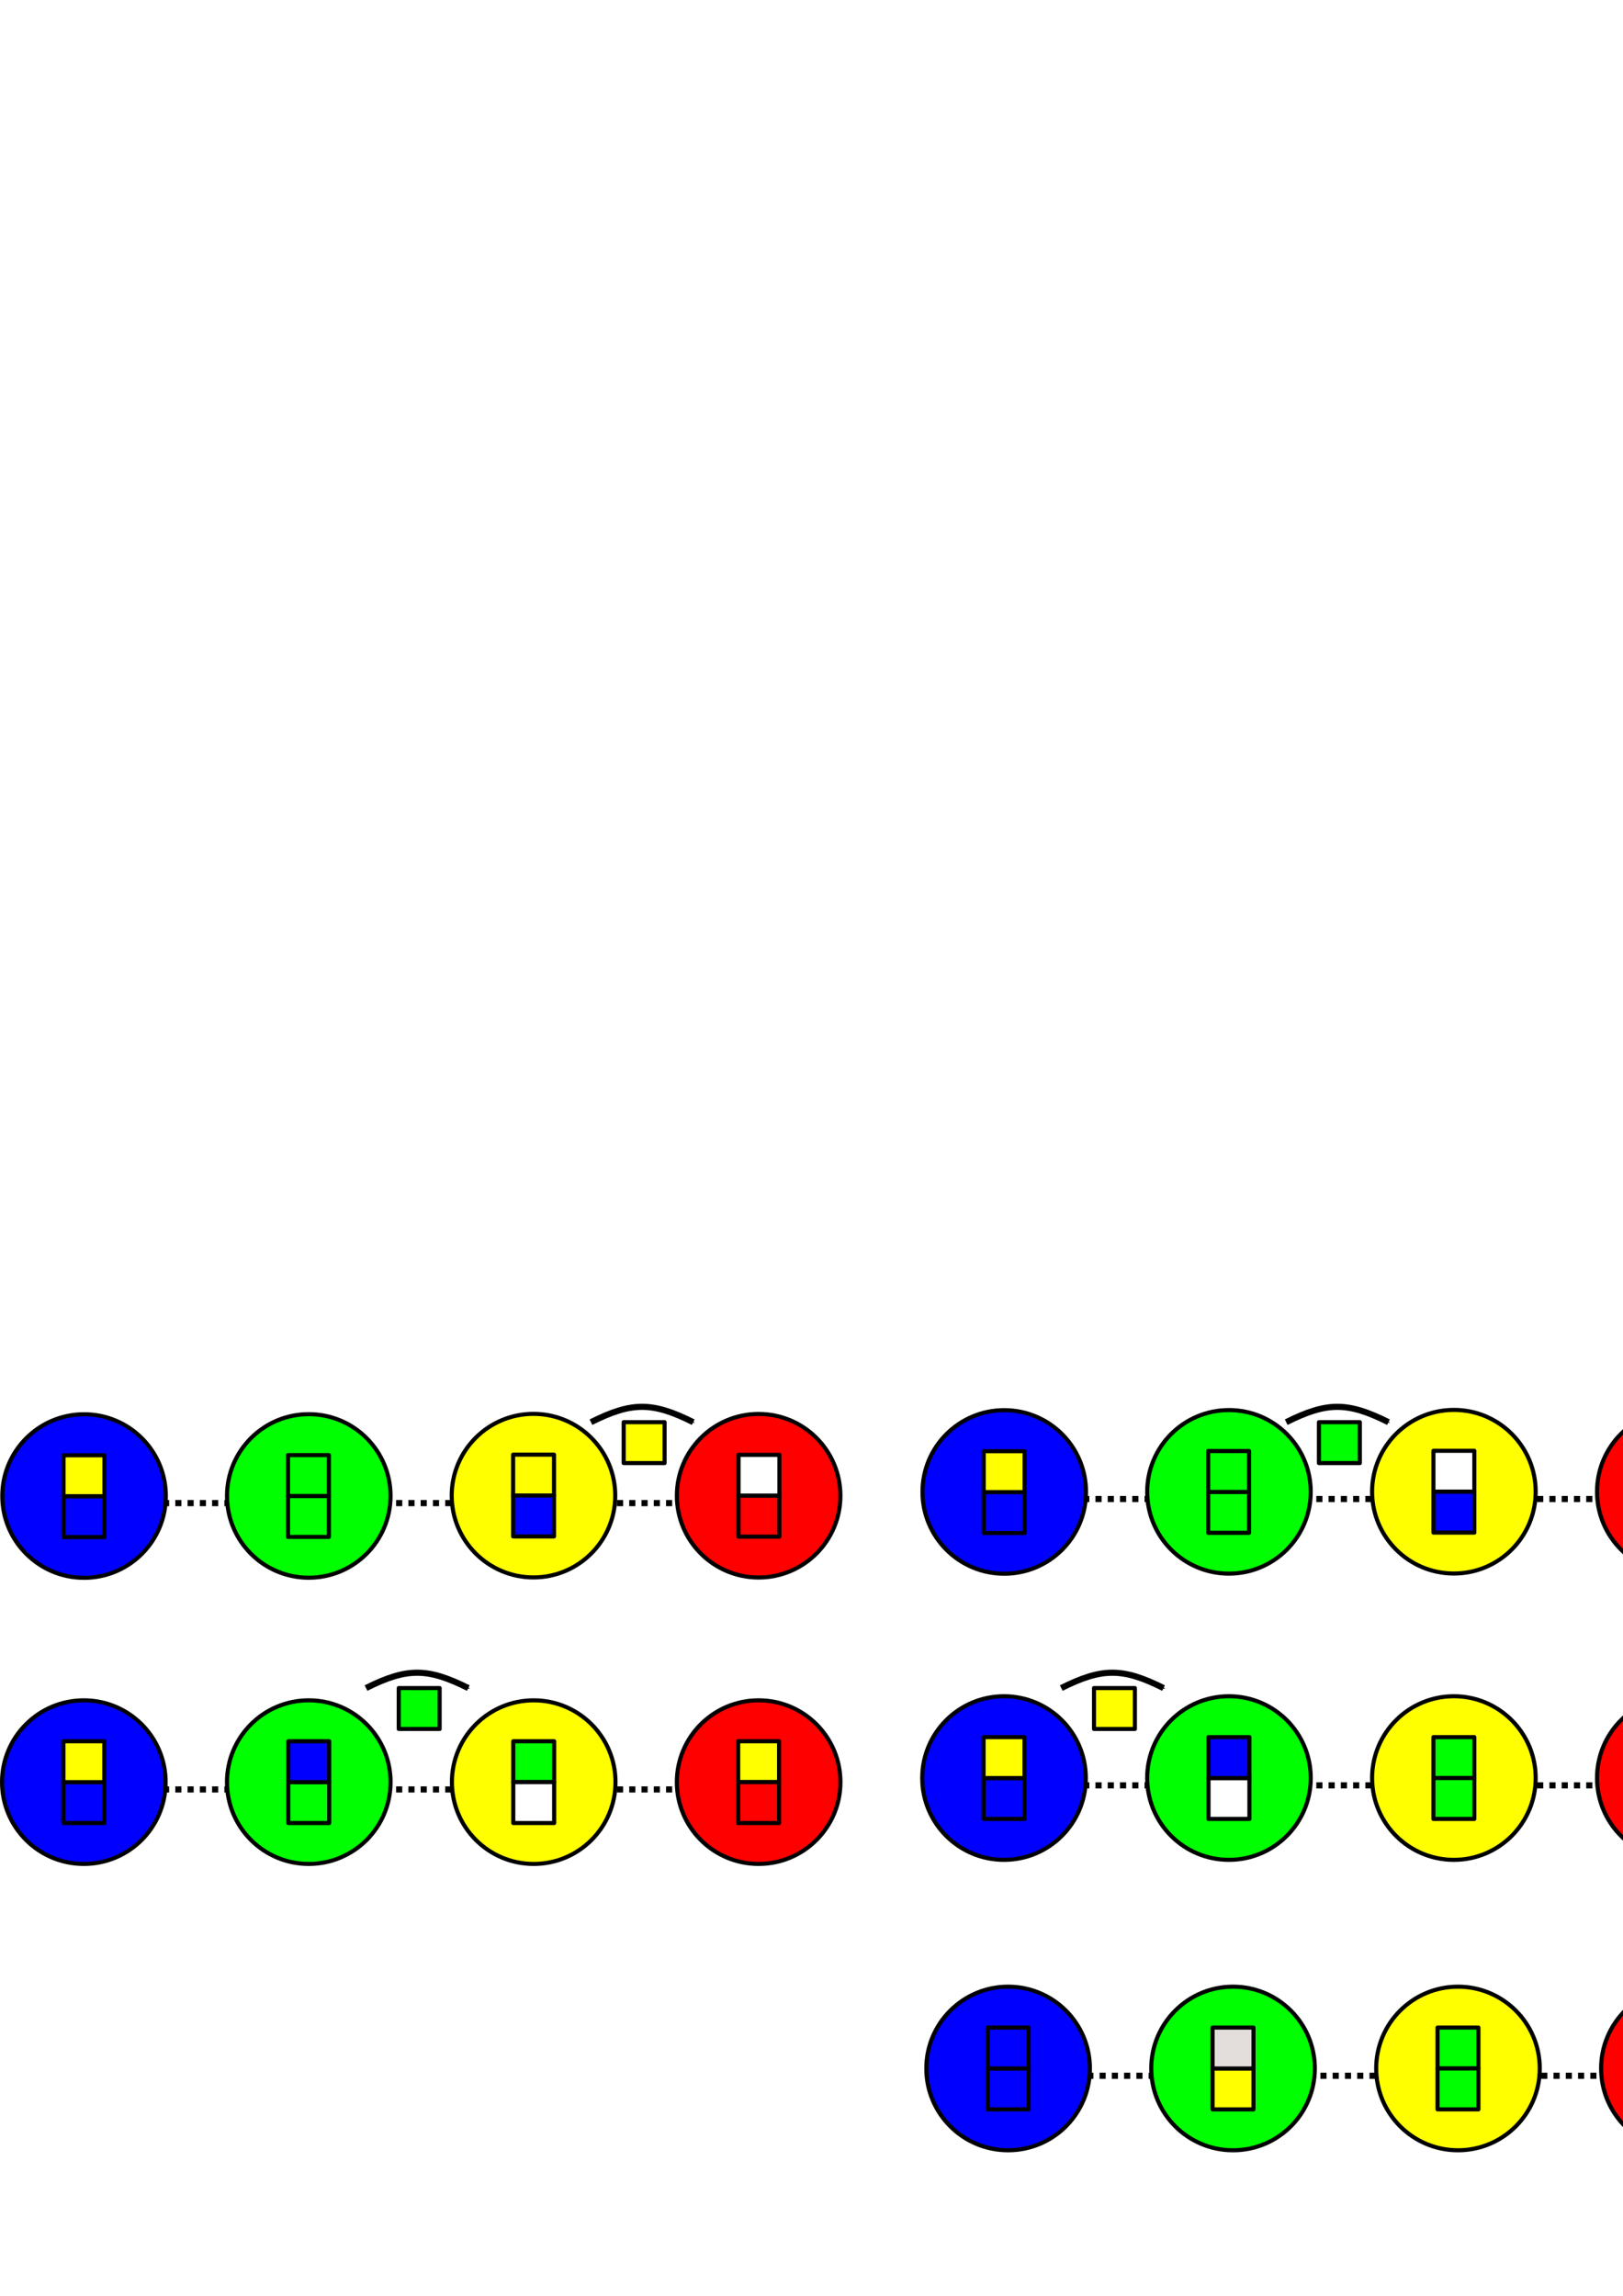 <?xml version="1.0" encoding="UTF-8" standalone="no"?>
<!-- Created with Inkscape (http://www.inkscape.org/) -->

<svg
   xmlns:dc="http://purl.org/dc/elements/1.1/"
   xmlns:cc="http://creativecommons.org/ns#"
   xmlns:rdf="http://www.w3.org/1999/02/22-rdf-syntax-ns#"
   xmlns:svg="http://www.w3.org/2000/svg"
   xmlns="http://www.w3.org/2000/svg"
   xmlns:sodipodi="http://sodipodi.sourceforge.net/DTD/sodipodi-0.dtd"
   xmlns:inkscape="http://www.inkscape.org/namespaces/inkscape"
   width="210mm"
   height="297mm"
   id="svg3297"
   version="1.1"
   inkscape:version="0.48.3.1 r9886"
   sodipodi:docname="baseball_ex3.svg">
  <defs
     id="defs3299">
    <marker
       inkscape:stockid="Arrow1Send"
       orient="auto"
       refY="0.0"
       refX="0.0"
       id="Arrow1Send"
       style="overflow:visible;">
      <path
         id="path4189"
         d="M 0.0,0.0 L 5.0,-5.0 L -12.5,0.0 L 5.0,5.0 L 0.0,0.0 z "
         style="fill-rule:evenodd;stroke:#000000;stroke-width:1.0pt;"
         transform="scale(0.2) rotate(180) translate(6,0)" />
    </marker>
    <marker
       inkscape:stockid="Arrow1Mstart"
       orient="auto"
       refY="0.0"
       refX="0.0"
       id="Arrow1Mstart"
       style="overflow:visible">
      <path
         id="path4180"
         d="M 0.0,0.0 L 5.0,-5.0 L -12.5,0.0 L 5.0,5.0 L 0.0,0.0 z "
         style="fill-rule:evenodd;stroke:#000000;stroke-width:1.0pt"
         transform="scale(0.4) translate(10,0)" />
    </marker>
    <marker
       inkscape:stockid="Scissors"
       orient="auto"
       refY="0.0"
       refX="0.0"
       id="Scissors"
       style="overflow:visible">
      <path
         id="schere"
         d="M 9.09,-3.606 C 8.12,-4.777 6.37,-4.736 5.062,-4.233 L -3.15,-1.155 C -5.538,-2.462 -7.898,-2.087 -7.898,-2.724 C -7.898,-3.221 -7.442,-3.112 -7.51,-4.407 C -7.576,-5.65 -8.874,-6.57 -10.1,-6.488 C -11.328,-6.496 -12.6,-5.555 -12.611,-4.258 C -12.702,-2.952 -11.604,-1.739 -10.304,-1.653 C -8.782,-1.427 -6.086,-2.349 -4.821,-0.082 C -5.763,1.656 -7.435,1.661 -8.947,1.574 C -10.201,1.501 -11.709,1.861 -12.307,3.095 C -12.886,4.277 -12.318,5.959 -10.99,6.321 C -9.65,6.813 -7.81,6.191 -7.491,4.65 C -7.245,3.462 -8.086,2.904 -7.764,2.473 C -7.52,2.148 -5.973,2.336 -3.216,1.098 L 5.676,4.233 C 6.8,4.547 8.173,4.536 9.168,3.431 L -0.052,-0.054 L 9.09,-3.606 z M -9.218,-5.507 C -7.923,-4.784 -8.029,-2.823 -9.374,-2.443 C -10.591,-2.02 -12.145,-3.202 -11.758,-4.521 C -11.53,-5.603 -10.104,-6.001 -9.218,-5.507 z M -9.162,2.511 C -7.811,3.01 -8.04,5.295 -9.414,5.602 C -10.325,5.919 -11.627,5.464 -11.72,4.39 C -11.897,3.085 -10.363,1.906 -9.162,2.511 z "
         style="fill:#000000;" />
    </marker>
    <marker
       style="overflow:visible"
       id="marker4630"
       refX="0"
       refY="0"
       orient="auto"
       inkscape:stockid="Arrow1Mend">
      <path
         transform="matrix(-0.4,0,0,-0.4,-4,0)"
         style="fill-rule:evenodd;stroke:#000000;stroke-width:1pt"
         d="M 0,0 5,-5 -12.5,0 5,5 0,0 z"
         id="path4632"
         inkscape:connector-curvature="0" />
    </marker>
    <marker
       style="overflow:visible"
       id="marker3275"
       refX="0"
       refY="0"
       orient="auto"
       inkscape:stockid="Arrow1Mend">
      <path
         transform="matrix(-0.4,0,0,-0.4,-4,0)"
         style="fill-rule:evenodd;stroke:#000000;stroke-width:1pt"
         d="M 0,0 5,-5 -12.5,0 5,5 0,0 z"
         id="path3277"
         inkscape:connector-curvature="0" />
    </marker>
    <marker
       inkscape:stockid="Scissors"
       orient="auto"
       refY="0"
       refX="0"
       id="Scissors-8"
       style="overflow:visible">
      <path
         inkscape:connector-curvature="0"
         id="schere-4"
         d="M 9.09,-3.606 C 8.12,-4.777 6.37,-4.736 5.062,-4.233 l -8.212,3.078 c -2.388,-1.307 -4.748,-0.933 -4.748,-1.569 0,-0.497 0.457,-0.388 0.388,-1.683 -0.066,-1.243 -1.364,-2.163 -2.59,-2.082 -1.227,-0.007 -2.499,0.933 -2.51,2.23 -0.091,1.306 1.007,2.52 2.307,2.605 1.522,0.227 4.218,-0.696 5.483,1.571 -0.942,1.738 -2.614,1.743 -4.126,1.656 -1.255,-0.072 -2.762,0.287 -3.361,1.521 -0.578,1.182 -0.011,2.865 1.317,3.226 1.34,0.492 3.181,-0.13 3.499,-1.671 0.246,-1.188 -0.595,-1.746 -0.273,-2.177 0.244,-0.325 1.791,-0.137 4.547,-1.375 L 5.676,4.233 C 6.8,4.547 8.173,4.536 9.168,3.431 L -0.052,-0.054 9.09,-3.606 z m -18.308,-1.901 c 1.295,0.723 1.189,2.684 -0.156,3.063 -1.217,0.424 -2.771,-0.759 -2.383,-2.077 0.227,-1.082 1.653,-1.481 2.54,-0.986 z m 0.056,8.017 c 1.351,0.499 1.121,2.784 -0.252,3.092 -0.911,0.316 -2.214,-0.139 -2.306,-1.212 -0.178,-1.305 1.356,-2.484 2.558,-1.879 z"
         style="fill:#000000" />
    </marker>
    <marker
       inkscape:stockid="Arrow1Send"
       orient="auto"
       refY="0"
       refX="0"
       id="Arrow1Send-5"
       style="overflow:visible">
      <path
         inkscape:connector-curvature="0"
         id="path4189-9"
         d="M 0,0 5,-5 -12.5,0 5,5 0,0 z"
         style="fill-rule:evenodd;stroke:#000000;stroke-width:1pt"
         transform="matrix(-0.2,0,0,-0.2,-1.2,0)" />
    </marker>
    <marker
       inkscape:stockid="Arrow1Send"
       orient="auto"
       refY="0"
       refX="0"
       id="Arrow1Send-8"
       style="overflow:visible">
      <path
         inkscape:connector-curvature="0"
         id="path4189-1"
         d="M 0,0 5,-5 -12.5,0 5,5 0,0 z"
         style="fill-rule:evenodd;stroke:#000000;stroke-width:1pt"
         transform="matrix(-0.2,0,0,-0.2,-1.2,0)" />
    </marker>
    <marker
       inkscape:stockid="Arrow1Send"
       orient="auto"
       refY="0"
       refX="0"
       id="Arrow1Send-2"
       style="overflow:visible">
      <path
         inkscape:connector-curvature="0"
         id="path4189-6"
         d="M 0,0 5,-5 -12.5,0 5,5 0,0 z"
         style="fill-rule:evenodd;stroke:#000000;stroke-width:1pt"
         transform="matrix(-0.2,0,0,-0.2,-1.2,0)" />
    </marker>
    <marker
       inkscape:stockid="Arrow1Send"
       orient="auto"
       refY="0"
       refX="0"
       id="Arrow1Send-84"
       style="overflow:visible">
      <path
         inkscape:connector-curvature="0"
         id="path4189-3"
         d="M 0,0 5,-5 -12.5,0 5,5 0,0 z"
         style="fill-rule:evenodd;stroke:#000000;stroke-width:1pt"
         transform="matrix(-0.2,0,0,-0.2,-1.2,0)" />
    </marker>
    <marker
       inkscape:stockid="Arrow1Send"
       orient="auto"
       refY="0"
       refX="0"
       id="Arrow1Send-6"
       style="overflow:visible">
      <path
         inkscape:connector-curvature="0"
         id="path4189-4"
         d="M 0,0 5,-5 -12.5,0 5,5 0,0 z"
         style="fill-rule:evenodd;stroke:#000000;stroke-width:1pt"
         transform="matrix(-0.2,0,0,-0.2,-1.2,0)" />
    </marker>
    <marker
       inkscape:stockid="Arrow1Send"
       orient="auto"
       refY="0"
       refX="0"
       id="Arrow1Send-7"
       style="overflow:visible">
      <path
         inkscape:connector-curvature="0"
         id="path4189-0"
         d="M 0,0 5,-5 -12.5,0 5,5 0,0 z"
         style="fill-rule:evenodd;stroke:#000000;stroke-width:1pt"
         transform="matrix(-0.2,0,0,-0.2,-1.2,0)" />
    </marker>
    <marker
       inkscape:stockid="Arrow1Send"
       orient="auto"
       refY="0"
       refX="0"
       id="Arrow1Send-74"
       style="overflow:visible">
      <path
         inkscape:connector-curvature="0"
         id="path4189-7"
         d="M 0,0 5,-5 -12.5,0 5,5 0,0 z"
         style="fill-rule:evenodd;stroke:#000000;stroke-width:1pt"
         transform="matrix(-0.2,0,0,-0.2,-1.2,0)" />
    </marker>
    <marker
       inkscape:stockid="Arrow1Send"
       orient="auto"
       refY="0"
       refX="0"
       id="Arrow1Send-4"
       style="overflow:visible">
      <path
         inkscape:connector-curvature="0"
         id="path4189-15"
         d="M 0,0 5,-5 -12.5,0 5,5 0,0 z"
         style="fill-rule:evenodd;stroke:#000000;stroke-width:1pt"
         transform="matrix(-0.2,0,0,-0.2,-1.2,0)" />
    </marker>
    <marker
       inkscape:stockid="Arrow1Send"
       orient="auto"
       refY="0"
       refX="0"
       id="Arrow1Send-56"
       style="overflow:visible">
      <path
         inkscape:connector-curvature="0"
         id="path4189-94"
         d="M 0,0 5,-5 -12.5,0 5,5 0,0 z"
         style="fill-rule:evenodd;stroke:#000000;stroke-width:1pt"
         transform="matrix(-0.2,0,0,-0.2,-1.2,0)" />
    </marker>
    <marker
       inkscape:stockid="Arrow1Send"
       orient="auto"
       refY="0"
       refX="0"
       id="Arrow1Send-42"
       style="overflow:visible">
      <path
         inkscape:connector-curvature="0"
         id="path4189-00"
         d="M 0,0 5,-5 -12.5,0 5,5 0,0 z"
         style="fill-rule:evenodd;stroke:#000000;stroke-width:1pt"
         transform="matrix(-0.2,0,0,-0.2,-1.2,0)" />
    </marker>
  </defs>
  <sodipodi:namedview
     id="base"
     pagecolor="#ffffff"
     bordercolor="#666666"
     borderopacity="1.0"
     inkscape:pageopacity="0.0"
     inkscape:pageshadow="2"
     inkscape:zoom="0.49497475"
     inkscape:cx="661.83044"
     inkscape:cy="1.197484"
     inkscape:document-units="px"
     inkscape:current-layer="layer1"
     showgrid="true"
     inkscape:window-width="1280"
     inkscape:window-height="785"
     inkscape:window-x="0"
     inkscape:window-y="15"
     inkscape:window-maximized="0"
     inkscape:snap-center="true">
    <inkscape:grid
       type="xygrid"
       id="grid3371" />
  </sodipodi:namedview>
  <g
     inkscape:label="Calque 1"
     inkscape:groupmode="layer"
     id="layer1">
    <g
       id="g5504"
       transform="translate(1,-563)">
      <g
         id="g4573"
         transform="matrix(-1,0,0,-1,730,1426.724)">
        <path
           style="fill:none;stroke:#000000;stroke-width:3;stroke-linecap:butt;stroke-linejoin:miter;stroke-miterlimit:4;stroke-opacity:1;stroke-dasharray:3, 3;stroke-dashoffset:0"
           d="m 360.284,128.789 330,0"
           id="path5102-4"
           inkscape:connector-curvature="0" />
        <g
           id="g5087"
           transform="matrix(-0.707,-0.707,0.707,-0.707,694.604,543.752)">
          <path
             sodipodi:type="arc"
             style="fill:#ffff00;fill-opacity:1;stroke:#000000;stroke-width:2;stroke-linecap:round;stroke-linejoin:round;stroke-miterlimit:4;stroke-opacity:1;stroke-dasharray:none;stroke-dashoffset:0"
             id="path5747-5-8"
             sodipodi:cx="530"
             sodipodi:cy="112.36218"
             sodipodi:rx="40"
             sodipodi:ry="40"
             d="m 570,112.362 c 0,22.091 -17.909,40 -40,40 -22.091,0 -40,-17.909 -40,-40 0,-22.091 17.909,-40 40,-40 22.091,0 40,17.909 40,40 z"
             transform="matrix(0.707,-0.707,0.707,0.707,-4.503,427.392)" />
          <rect
             style="fill:#ffff00;fill-opacity:1;stroke:#000000;stroke-width:2;stroke-linecap:round;stroke-linejoin:round;stroke-miterlimit:4;stroke-opacity:1;stroke-dasharray:none;stroke-dashoffset:0"
             id="rect3953-3-3-1-3"
             width="20"
             height="20"
             x="391.39"
             y="-234.604"
             transform="matrix(0.707,0.707,-0.707,0.707,0,0)" />
          <rect
             style="fill:#0000ff;fill-opacity:1;stroke:#000000;stroke-width:2;stroke-linecap:round;stroke-linejoin:round;stroke-miterlimit:4;stroke-opacity:1;stroke-dasharray:none;stroke-dashoffset:0"
             id="rect3955-1-5-03-3"
             width="20"
             height="20"
             x="411.39"
             y="-234.604"
             transform="matrix(0.707,0.707,-0.707,0.707,0,0)" />
        </g>
        <g
           id="g5082"
           transform="matrix(-0.707,0.707,-0.707,-0.707,1104.527,-205.379)">
          <path
             transform="matrix(-0.707,-0.707,0.707,-0.707,905.03,586.297)"
             sodipodi:type="arc"
             style="fill:#00ff00;fill-opacity:1;stroke:#000000;stroke-width:2;stroke-linecap:round;stroke-linejoin:round;stroke-miterlimit:4;stroke-opacity:1;stroke-dasharray:none;stroke-dashoffset:0"
             id="path5747-1-7-1"
             sodipodi:cx="530"
             sodipodi:cy="112.36218"
             sodipodi:rx="40"
             sodipodi:ry="40"
             d="m 570,112.362 c 0,22.091 -17.909,40 -40,40 -22.091,0 -40,-17.909 -40,-40 0,-22.091 17.909,-40 40,-40 22.091,0 40,17.909 40,40 z" />
          <rect
             style="fill:#00ff00;fill-opacity:1;stroke:#000000;stroke-width:2;stroke-linecap:round;stroke-linejoin:round;stroke-miterlimit:4;stroke-opacity:1;stroke-dasharray:none;stroke-dashoffset:0"
             id="rect3953-3-3-2-7-0"
             width="20"
             height="20"
             x="317.741"
             y="514.527"
             transform="matrix(0.707,-0.707,0.707,0.707,0,0)" />
          <rect
             style="fill:#00ff00;fill-opacity:1;stroke:#000000;stroke-width:2;stroke-linecap:round;stroke-linejoin:round;stroke-miterlimit:4;stroke-opacity:1;stroke-dasharray:none;stroke-dashoffset:0"
             id="rect3955-1-5-8-7-3"
             width="20"
             height="20"
             x="337.741"
             y="514.527"
             transform="matrix(0.707,-0.707,0.707,0.707,0,0)" />
        </g>
        <g
           id="g5092"
           transform="matrix(0.707,-0.707,0.707,0.707,-164.527,243.829)">
          <path
             transform="matrix(-0.707,-0.707,0.707,-0.707,745.03,746.297)"
             sodipodi:type="arc"
             style="fill:#ff0000;fill-opacity:1;stroke:#000000;stroke-width:2;stroke-linecap:round;stroke-linejoin:round;stroke-miterlimit:4;stroke-opacity:1;stroke-dasharray:none;stroke-dashoffset:0"
             id="path5747-8-8-7"
             sodipodi:cx="530"
             sodipodi:cy="112.36218"
             sodipodi:rx="40"
             sodipodi:ry="40"
             d="m 570,112.362 c 0,22.091 -17.909,40 -40,40 -22.091,0 -40,-17.909 -40,-40 0,-22.091 17.909,-40 40,-40 22.091,0 40,17.909 40,40 z" />
          <rect
             style="fill:#ffffff;fill-opacity:1;stroke:#000000;stroke-width:2;stroke-linecap:round;stroke-linejoin:round;stroke-miterlimit:4;stroke-opacity:1;stroke-dasharray:none;stroke-dashoffset:0"
             id="rect3953-3-3-7-7-9"
             width="20"
             height="20"
             x="91.467"
             y="514.527"
             transform="matrix(0.707,-0.707,0.707,0.707,0,0)" />
          <rect
             style="fill:#ff0000;fill-opacity:1;stroke:#000000;stroke-width:2;stroke-linecap:round;stroke-linejoin:round;stroke-miterlimit:4;stroke-opacity:1;stroke-dasharray:none;stroke-dashoffset:0"
             id="rect3955-1-5-5-3-8"
             width="20"
             height="20"
             x="111.467"
             y="514.527"
             transform="matrix(0.707,-0.707,0.707,0.707,0,0)" />
        </g>
        <g
           id="g5097"
           transform="matrix(0.707,0.707,-0.707,0.707,465.396,-505.302)">
          <path
             transform="matrix(0.707,-0.707,0.707,0.707,155.497,587.392)"
             sodipodi:type="arc"
             style="fill:#0000ff;fill-opacity:1;stroke:#000000;stroke-width:2;stroke-linecap:round;stroke-linejoin:round;stroke-miterlimit:4;stroke-opacity:1;stroke-dasharray:none;stroke-dashoffset:0"
             id="path5747-2-5-7"
             sodipodi:cx="530"
             sodipodi:cy="112.36218"
             sodipodi:rx="40"
             sodipodi:ry="40"
             d="m 570,112.362 c 0,22.091 -17.909,40 -40,40 -22.091,0 -40,-17.909 -40,-40 0,-22.091 17.909,-40 40,-40 22.091,0 40,17.909 40,40 z" />
          <rect
             style="fill:#0000ff;fill-opacity:1;stroke:#000000;stroke-width:2;stroke-linecap:round;stroke-linejoin:round;stroke-miterlimit:4;stroke-opacity:1;stroke-dasharray:none;stroke-dashoffset:0"
             id="rect3953-3-3-8-9-2"
             width="20"
             height="20"
             x="617.664"
             y="-234.604"
             transform="matrix(0.707,0.707,-0.707,0.707,0,0)" />
          <rect
             style="fill:#ffff00;fill-opacity:1;stroke:#000000;stroke-width:2;stroke-linecap:round;stroke-linejoin:round;stroke-miterlimit:4;stroke-opacity:1;stroke-dasharray:none;stroke-dashoffset:0"
             id="rect3955-1-5-0-0-0"
             width="20"
             height="20"
             x="637.664"
             y="-234.604"
             transform="matrix(0.707,0.707,-0.707,0.707,0,0)" />
        </g>
      </g>
      <path
         sodipodi:nodetypes="cc"
         inkscape:connector-curvature="0"
         id="path5723-9-2-8"
         d="m 288,1258.362 c 20,-10 30,-10 50,0"
         style="fill:none;stroke:#000000;stroke-width:3;stroke-linecap:butt;stroke-linejoin:miter;stroke-miterlimit:4;stroke-opacity:1;stroke-dasharray:none;marker-end:url(#Arrow1Send)" />
      <rect
         style="fill:#ffff00;fill-opacity:1;stroke:#000000;stroke-width:2;stroke-linecap:round;stroke-linejoin:round;stroke-miterlimit:4;stroke-opacity:1;stroke-dasharray:none;stroke-dashoffset:0"
         id="rect3955-1-5-0-0-1-7-1-6"
         width="20"
         height="20"
         x="1258.362"
         y="-324"
         transform="matrix(0,1,-1,0,0,0)" />
      <g
         id="g4904">
        <path
           style="fill:none;stroke:#000000;stroke-width:3;stroke-linecap:butt;stroke-linejoin:miter;stroke-miterlimit:4;stroke-opacity:1;stroke-dasharray:3, 3;stroke-dashoffset:0"
           d="m 819.716,1295.936 -330,0"
           id="path5102-4-8"
           inkscape:connector-curvature="0" />
        <path
           transform="translate(180,1180)"
           d="m 570,112.362 c 0,22.091 -17.909,40 -40,40 -22.091,0 -40,-17.909 -40,-40 0,-22.091 17.909,-40 40,-40 22.091,0 40,17.909 40,40 z"
           sodipodi:ry="40"
           sodipodi:rx="40"
           sodipodi:cy="112.36218"
           sodipodi:cx="530"
           id="path5747-5-8-8"
           style="fill:#ffff00;fill-opacity:1;stroke:#000000;stroke-width:2;stroke-linecap:round;stroke-linejoin:round;stroke-miterlimit:4;stroke-opacity:1;stroke-dasharray:none;stroke-dashoffset:0"
           sodipodi:type="arc" />
        <rect
           transform="matrix(0,1,-1,0,0,0)"
           y="-720"
           x="1272.362"
           height="20"
           width="20"
           id="rect3953-3-3-1-3-4"
           style="fill:#ffffff;fill-opacity:1;stroke:#000000;stroke-width:2;stroke-linecap:round;stroke-linejoin:round;stroke-miterlimit:4;stroke-opacity:1;stroke-dasharray:none;stroke-dashoffset:0" />
        <rect
           transform="matrix(0,1,-1,0,0,0)"
           y="-720"
           x="1292.362"
           height="20"
           width="20"
           id="rect3955-1-5-03-3-4"
           style="fill:#0000ff;fill-opacity:1;stroke:#000000;stroke-width:2;stroke-linecap:round;stroke-linejoin:round;stroke-miterlimit:4;stroke-opacity:1;stroke-dasharray:none;stroke-dashoffset:0" />
        <g
           id="g5082-9"
           transform="matrix(0.707,-0.707,0.707,0.707,75.473,1630.103)">
          <path
             transform="matrix(-0.707,-0.707,0.707,-0.707,905.03,586.297)"
             sodipodi:type="arc"
             style="fill:#00ff00;fill-opacity:1;stroke:#000000;stroke-width:2;stroke-linecap:round;stroke-linejoin:round;stroke-miterlimit:4;stroke-opacity:1;stroke-dasharray:none;stroke-dashoffset:0"
             id="path5747-1-7-1-7"
             sodipodi:cx="530"
             sodipodi:cy="112.36218"
             sodipodi:rx="40"
             sodipodi:ry="40"
             d="m 570,112.362 c 0,22.091 -17.909,40 -40,40 -22.091,0 -40,-17.909 -40,-40 0,-22.091 17.909,-40 40,-40 22.091,0 40,17.909 40,40 z" />
          <rect
             style="fill:#00ff00;fill-opacity:1;stroke:#000000;stroke-width:2;stroke-linecap:round;stroke-linejoin:round;stroke-miterlimit:4;stroke-opacity:1;stroke-dasharray:none;stroke-dashoffset:0"
             id="rect3953-3-3-2-7-0-2"
             width="20"
             height="20"
             x="317.741"
             y="514.527"
             transform="matrix(0.707,-0.707,0.707,0.707,0,0)" />
          <rect
             style="fill:#00ff00;fill-opacity:1;stroke:#000000;stroke-width:2;stroke-linecap:round;stroke-linejoin:round;stroke-miterlimit:4;stroke-opacity:1;stroke-dasharray:none;stroke-dashoffset:0"
             id="rect3955-1-5-8-7-3-8"
             width="20"
             height="20"
             x="337.741"
             y="514.527"
             transform="matrix(0.707,-0.707,0.707,0.707,0,0)" />
        </g>
        <path
           d="m 570,112.362 c 0,22.091 -17.909,40 -40,40 -22.091,0 -40,-17.909 -40,-40 0,-22.091 17.909,-40 40,-40 22.091,0 40,17.909 40,40 z"
           sodipodi:ry="40"
           sodipodi:rx="40"
           sodipodi:cy="112.36218"
           sodipodi:cx="530"
           id="path5747-8-8-7-3"
           style="fill:#ff0000;fill-opacity:1;stroke:#000000;stroke-width:2;stroke-linecap:round;stroke-linejoin:round;stroke-miterlimit:4;stroke-opacity:1;stroke-dasharray:none;stroke-dashoffset:0"
           sodipodi:type="arc"
           transform="translate(290,1180)" />
        <rect
           transform="matrix(0,1,-1,0,0,0)"
           y="-830"
           x="1272.362"
           height="20"
           width="20"
           id="rect3953-3-3-7-7-9-8"
           style="fill:#ffff00;fill-opacity:1;stroke:#000000;stroke-width:2;stroke-linecap:round;stroke-linejoin:round;stroke-miterlimit:4;stroke-opacity:1;stroke-dasharray:none;stroke-dashoffset:0" />
        <rect
           transform="matrix(0,1,-1,0,0,0)"
           y="-830"
           x="1292.362"
           height="20"
           width="20"
           id="rect3955-1-5-5-3-8-8"
           style="fill:#ff0000;fill-opacity:1;stroke:#000000;stroke-width:2;stroke-linecap:round;stroke-linejoin:round;stroke-miterlimit:4;stroke-opacity:1;stroke-dasharray:none;stroke-dashoffset:0" />
        <g
           id="g5097-7"
           transform="matrix(-0.707,-0.707,0.707,-0.707,714.604,1930.027)">
          <path
             transform="matrix(0.707,-0.707,0.707,0.707,155.497,587.392)"
             sodipodi:type="arc"
             style="fill:#0000ff;fill-opacity:1;stroke:#000000;stroke-width:2;stroke-linecap:round;stroke-linejoin:round;stroke-miterlimit:4;stroke-opacity:1;stroke-dasharray:none;stroke-dashoffset:0"
             id="path5747-2-5-7-6"
             sodipodi:cx="530"
             sodipodi:cy="112.36218"
             sodipodi:rx="40"
             sodipodi:ry="40"
             d="m 570,112.362 c 0,22.091 -17.909,40 -40,40 -22.091,0 -40,-17.909 -40,-40 0,-22.091 17.909,-40 40,-40 22.091,0 40,17.909 40,40 z" />
          <rect
             style="fill:#0000ff;fill-opacity:1;stroke:#000000;stroke-width:2;stroke-linecap:round;stroke-linejoin:round;stroke-miterlimit:4;stroke-opacity:1;stroke-dasharray:none;stroke-dashoffset:0"
             id="rect3953-3-3-8-9-2-1"
             width="20"
             height="20"
             x="617.664"
             y="-234.604"
             transform="matrix(0.707,0.707,-0.707,0.707,0,0)" />
          <rect
             style="fill:#ffff00;fill-opacity:1;stroke:#000000;stroke-width:2;stroke-linecap:round;stroke-linejoin:round;stroke-miterlimit:4;stroke-opacity:1;stroke-dasharray:none;stroke-dashoffset:0"
             id="rect3955-1-5-0-0-0-2"
             width="20"
             height="20"
             x="637.664"
             y="-234.604"
             transform="matrix(0.707,0.707,-0.707,0.707,0,0)" />
        </g>
      </g>
      <g
         id="g5113">
        <path
           style="fill:none;stroke:#000000;stroke-width:3;stroke-linecap:butt;stroke-linejoin:miter;stroke-miterlimit:4;stroke-opacity:1;stroke-dasharray:3, 3;stroke-dashoffset:0"
           d="m 1269.716,1295.936 -330,0"
           id="path5102-4-8-3"
           inkscape:connector-curvature="0" />
        <path
           transform="translate(630,1180)"
           d="m 570,112.362 c 0,22.091 -17.909,40 -40,40 -22.091,0 -40,-17.909 -40,-40 0,-22.091 17.909,-40 40,-40 22.091,0 40,17.909 40,40 z"
           sodipodi:ry="40"
           sodipodi:rx="40"
           sodipodi:cy="112.36218"
           sodipodi:cx="530"
           id="path5747-5-8-8-5"
           style="fill:#ffff00;fill-opacity:1;stroke:#000000;stroke-width:2;stroke-linecap:round;stroke-linejoin:round;stroke-miterlimit:4;stroke-opacity:1;stroke-dasharray:none;stroke-dashoffset:0"
           sodipodi:type="arc" />
        <rect
           transform="matrix(0,1,-1,0,0,0)"
           y="-1170"
           x="1272.362"
           height="20"
           width="20"
           id="rect3953-3-3-1-3-4-7"
           style="fill:#00ff00;fill-opacity:1;stroke:#000000;stroke-width:2;stroke-linecap:round;stroke-linejoin:round;stroke-miterlimit:4;stroke-opacity:1;stroke-dasharray:none;stroke-dashoffset:0" />
        <rect
           transform="matrix(0,1,-1,0,0,0)"
           y="-1170"
           x="1292.362"
           height="20"
           width="20"
           id="rect3955-1-5-03-3-4-2"
           style="fill:#0000ff;fill-opacity:1;stroke:#000000;stroke-width:2;stroke-linecap:round;stroke-linejoin:round;stroke-miterlimit:4;stroke-opacity:1;stroke-dasharray:none;stroke-dashoffset:0" />
        <path
           d="m 570,112.362 c 0,22.091 -17.909,40 -40,40 -22.091,0 -40,-17.909 -40,-40 0,-22.091 17.909,-40 40,-40 22.091,0 40,17.909 40,40 z"
           sodipodi:ry="40"
           sodipodi:rx="40"
           sodipodi:cy="112.36218"
           sodipodi:cx="530"
           id="path5747-1-7-1-7-6"
           style="fill:#00ff00;fill-opacity:1;stroke:#000000;stroke-width:2;stroke-linecap:round;stroke-linejoin:round;stroke-miterlimit:4;stroke-opacity:1;stroke-dasharray:none;stroke-dashoffset:0"
           sodipodi:type="arc"
           transform="matrix(-1,0,0,-1,1580,1404.724)" />
        <rect
           transform="matrix(0,-1,1,0,0,0)"
           y="1040"
           x="-1312.362"
           height="20"
           width="20"
           id="rect3953-3-3-2-7-0-2-4"
           style="fill:#00ff00;fill-opacity:1;stroke:#000000;stroke-width:2;stroke-linecap:round;stroke-linejoin:round;stroke-miterlimit:4;stroke-opacity:1;stroke-dasharray:none;stroke-dashoffset:0" />
        <rect
           transform="matrix(0,-1,1,0,0,0)"
           y="1040"
           x="-1292.362"
           height="20"
           width="20"
           id="rect3955-1-5-8-7-3-8-8"
           style="fill:#ffffff;fill-opacity:1;stroke:#000000;stroke-width:2;stroke-linecap:round;stroke-linejoin:round;stroke-miterlimit:4;stroke-opacity:1;stroke-dasharray:none;stroke-dashoffset:0" />
        <path
           d="m 570,112.362 c 0,22.091 -17.909,40 -40,40 -22.091,0 -40,-17.909 -40,-40 0,-22.091 17.909,-40 40,-40 22.091,0 40,17.909 40,40 z"
           sodipodi:ry="40"
           sodipodi:rx="40"
           sodipodi:cy="112.36218"
           sodipodi:cx="530"
           id="path5747-8-8-7-3-4"
           style="fill:#ff0000;fill-opacity:1;stroke:#000000;stroke-width:2;stroke-linecap:round;stroke-linejoin:round;stroke-miterlimit:4;stroke-opacity:1;stroke-dasharray:none;stroke-dashoffset:0"
           sodipodi:type="arc"
           transform="translate(740,1180)" />
        <rect
           transform="matrix(0,1,-1,0,0,0)"
           y="-1280"
           x="1272.362"
           height="20"
           width="20"
           id="rect3953-3-3-7-7-9-8-1"
           style="fill:#ffff00;fill-opacity:1;stroke:#000000;stroke-width:2;stroke-linecap:round;stroke-linejoin:round;stroke-miterlimit:4;stroke-opacity:1;stroke-dasharray:none;stroke-dashoffset:0" />
        <rect
           transform="matrix(0,1,-1,0,0,0)"
           y="-1280"
           x="1292.362"
           height="20"
           width="20"
           id="rect3955-1-5-5-3-8-8-6"
           style="fill:#ff0000;fill-opacity:1;stroke:#000000;stroke-width:2;stroke-linecap:round;stroke-linejoin:round;stroke-miterlimit:4;stroke-opacity:1;stroke-dasharray:none;stroke-dashoffset:0" />
        <path
           d="m 570,112.362 c 0,22.091 -17.909,40 -40,40 -22.091,0 -40,-17.909 -40,-40 0,-22.091 17.909,-40 40,-40 22.091,0 40,17.909 40,40 z"
           sodipodi:ry="40"
           sodipodi:rx="40"
           sodipodi:cy="112.36218"
           sodipodi:cx="530"
           id="path5747-2-5-7-6-9"
           style="fill:#0000ff;fill-opacity:1;stroke:#000000;stroke-width:2;stroke-linecap:round;stroke-linejoin:round;stroke-miterlimit:4;stroke-opacity:1;stroke-dasharray:none;stroke-dashoffset:0"
           sodipodi:type="arc"
           transform="matrix(-1,0,0,-1,1470,1404.724)" />
        <rect
           transform="matrix(0,-1,1,0,0,0)"
           y="930"
           x="-1312.362"
           height="20"
           width="20"
           id="rect3953-3-3-8-9-2-1-4"
           style="fill:#0000ff;fill-opacity:1;stroke:#000000;stroke-width:2;stroke-linecap:round;stroke-linejoin:round;stroke-miterlimit:4;stroke-opacity:1;stroke-dasharray:none;stroke-dashoffset:0" />
        <rect
           transform="matrix(0,-1,1,0,0,0)"
           y="930"
           x="-1292.362"
           height="20"
           width="20"
           id="rect3955-1-5-0-0-0-2-5"
           style="fill:#ffff00;fill-opacity:1;stroke:#000000;stroke-width:2;stroke-linecap:round;stroke-linejoin:round;stroke-miterlimit:4;stroke-opacity:1;stroke-dasharray:none;stroke-dashoffset:0" />
      </g>
      <path
         sodipodi:nodetypes="cc"
         inkscape:connector-curvature="0"
         id="path5723-9-2-8-9"
         d="m 628,1258.362 c 20,-10 30,-10 50,0"
         style="fill:none;stroke:#000000;stroke-width:3;stroke-linecap:butt;stroke-linejoin:miter;stroke-miterlimit:4;stroke-opacity:1;stroke-dasharray:none;marker-end:url(#Arrow1Send)" />
      <rect
         style="fill:#00ff00;fill-opacity:1;stroke:#000000;stroke-width:2;stroke-linecap:round;stroke-linejoin:round;stroke-miterlimit:4;stroke-opacity:1;stroke-dasharray:none;stroke-dashoffset:0"
         id="rect3955-1-5-0-0-1-7-1-6-9"
         width="20"
         height="20"
         x="1258.362"
         y="-664"
         transform="matrix(0,1,-1,0,0,0)" />
      <path
         sodipodi:nodetypes="cc"
         inkscape:connector-curvature="0"
         id="path5723-9-2-8-9-9"
         d="m 1130,1248.362 c -20,-10 -30,-10 -50,0"
         style="fill:none;stroke:#000000;stroke-width:3;stroke-linecap:butt;stroke-linejoin:miter;stroke-miterlimit:4;stroke-opacity:1;stroke-dasharray:none;marker-end:url(#Arrow1Send)" />
      <rect
         style="fill:#0000ff;fill-opacity:1;stroke:#000000;stroke-width:2;stroke-linecap:round;stroke-linejoin:round;stroke-miterlimit:4;stroke-opacity:1;stroke-dasharray:none;stroke-dashoffset:0"
         id="rect3955-1-5-0-0-1-7-1-6-9-9"
         width="20"
         height="20"
         x="1248.362"
         y="1094"
         transform="matrix(0,1,1,0,0,0)" />
      <g
         id="g5198">
        <path
           style="fill:none;stroke:#000000;stroke-width:3;stroke-linecap:butt;stroke-linejoin:miter;stroke-miterlimit:4;stroke-opacity:1;stroke-dasharray:3, 3;stroke-dashoffset:0"
           d="m 369.716,1437.936 -330,0"
           id="path5102-4-8-3-9"
           inkscape:connector-curvature="0" />
        <path
           transform="translate(-270,1322)"
           d="m 570,112.362 c 0,22.091 -17.909,40 -40,40 -22.091,0 -40,-17.909 -40,-40 0,-22.091 17.909,-40 40,-40 22.091,0 40,17.909 40,40 z"
           sodipodi:ry="40"
           sodipodi:rx="40"
           sodipodi:cy="112.36218"
           sodipodi:cx="530"
           id="path5747-5-8-8-5-8"
           style="fill:#ffff00;fill-opacity:1;stroke:#000000;stroke-width:2;stroke-linecap:round;stroke-linejoin:round;stroke-miterlimit:4;stroke-opacity:1;stroke-dasharray:none;stroke-dashoffset:0"
           sodipodi:type="arc" />
        <rect
           transform="matrix(0,1,-1,0,0,0)"
           y="-270"
           x="1414.362"
           height="20"
           width="20"
           id="rect3953-3-3-1-3-4-7-5"
           style="fill:#00ff00;fill-opacity:1;stroke:#000000;stroke-width:2;stroke-linecap:round;stroke-linejoin:round;stroke-miterlimit:4;stroke-opacity:1;stroke-dasharray:none;stroke-dashoffset:0" />
        <rect
           transform="matrix(0,1,-1,0,0,0)"
           y="-270"
           x="1434.362"
           height="20"
           width="20"
           id="rect3955-1-5-03-3-4-2-0"
           style="fill:#ffffff;fill-opacity:1;stroke:#000000;stroke-width:2;stroke-linecap:round;stroke-linejoin:round;stroke-miterlimit:4;stroke-opacity:1;stroke-dasharray:none;stroke-dashoffset:0" />
        <path
           d="m 570,112.362 c 0,22.091 -17.909,40 -40,40 -22.091,0 -40,-17.909 -40,-40 0,-22.091 17.909,-40 40,-40 22.091,0 40,17.909 40,40 z"
           sodipodi:ry="40"
           sodipodi:rx="40"
           sodipodi:cy="112.36218"
           sodipodi:cx="530"
           id="path5747-1-7-1-7-6-0"
           style="fill:#00ff00;fill-opacity:1;stroke:#000000;stroke-width:2;stroke-linecap:round;stroke-linejoin:round;stroke-miterlimit:4;stroke-opacity:1;stroke-dasharray:none;stroke-dashoffset:0"
           sodipodi:type="arc"
           transform="matrix(-1,0,0,-1,680,1546.724)" />
        <rect
           transform="matrix(0,-1,1,0,0,0)"
           y="140"
           x="-1454.362"
           height="20"
           width="20"
           id="rect3953-3-3-2-7-0-2-4-4"
           style="fill:#00ff00;fill-opacity:1;stroke:#000000;stroke-width:2;stroke-linecap:round;stroke-linejoin:round;stroke-miterlimit:4;stroke-opacity:1;stroke-dasharray:none;stroke-dashoffset:0" />
        <rect
           transform="matrix(0,-1,1,0,0,0)"
           y="140"
           x="-1434.362"
           height="20"
           width="20"
           id="rect3955-1-5-8-7-3-8-8-3"
           style="fill:#0000ff;fill-opacity:1;stroke:#000000;stroke-width:2;stroke-linecap:round;stroke-linejoin:round;stroke-miterlimit:4;stroke-opacity:1;stroke-dasharray:none;stroke-dashoffset:0" />
        <path
           d="m 570,112.362 c 0,22.091 -17.909,40 -40,40 -22.091,0 -40,-17.909 -40,-40 0,-22.091 17.909,-40 40,-40 22.091,0 40,17.909 40,40 z"
           sodipodi:ry="40"
           sodipodi:rx="40"
           sodipodi:cy="112.36218"
           sodipodi:cx="530"
           id="path5747-8-8-7-3-4-8"
           style="fill:#ff0000;fill-opacity:1;stroke:#000000;stroke-width:2;stroke-linecap:round;stroke-linejoin:round;stroke-miterlimit:4;stroke-opacity:1;stroke-dasharray:none;stroke-dashoffset:0"
           sodipodi:type="arc"
           transform="translate(-160,1322)" />
        <rect
           transform="matrix(0,1,-1,0,0,0)"
           y="-380"
           x="1414.362"
           height="20"
           width="20"
           id="rect3953-3-3-7-7-9-8-1-1"
           style="fill:#ffff00;fill-opacity:1;stroke:#000000;stroke-width:2;stroke-linecap:round;stroke-linejoin:round;stroke-miterlimit:4;stroke-opacity:1;stroke-dasharray:none;stroke-dashoffset:0" />
        <rect
           transform="matrix(0,1,-1,0,0,0)"
           y="-380"
           x="1434.362"
           height="20"
           width="20"
           id="rect3955-1-5-5-3-8-8-6-8"
           style="fill:#ff0000;fill-opacity:1;stroke:#000000;stroke-width:2;stroke-linecap:round;stroke-linejoin:round;stroke-miterlimit:4;stroke-opacity:1;stroke-dasharray:none;stroke-dashoffset:0" />
        <path
           d="m 570,112.362 c 0,22.091 -17.909,40 -40,40 -22.091,0 -40,-17.909 -40,-40 0,-22.091 17.909,-40 40,-40 22.091,0 40,17.909 40,40 z"
           sodipodi:ry="40"
           sodipodi:rx="40"
           sodipodi:cy="112.36218"
           sodipodi:cx="530"
           id="path5747-2-5-7-6-9-6"
           style="fill:#0000ff;fill-opacity:1;stroke:#000000;stroke-width:2;stroke-linecap:round;stroke-linejoin:round;stroke-miterlimit:4;stroke-opacity:1;stroke-dasharray:none;stroke-dashoffset:0"
           sodipodi:type="arc"
           transform="matrix(-1,0,0,-1,570,1546.724)" />
        <rect
           transform="matrix(0,-1,1,0,0,0)"
           y="30"
           x="-1454.362"
           height="20"
           width="20"
           id="rect3953-3-3-8-9-2-1-4-7"
           style="fill:#0000ff;fill-opacity:1;stroke:#000000;stroke-width:2;stroke-linecap:round;stroke-linejoin:round;stroke-miterlimit:4;stroke-opacity:1;stroke-dasharray:none;stroke-dashoffset:0" />
        <rect
           transform="matrix(0,-1,1,0,0,0)"
           y="30"
           x="-1434.362"
           height="20"
           width="20"
           id="rect3955-1-5-0-0-0-2-5-4"
           style="fill:#ffff00;fill-opacity:1;stroke:#000000;stroke-width:2;stroke-linecap:round;stroke-linejoin:round;stroke-miterlimit:4;stroke-opacity:1;stroke-dasharray:none;stroke-dashoffset:0" />
      </g>
      <path
         sodipodi:nodetypes="cc"
         inkscape:connector-curvature="0"
         id="path5723-9-2-8-9-0"
         d="m 178,1388.362 c 20,-10 30,-10 50,0"
         style="fill:none;stroke:#000000;stroke-width:3;stroke-linecap:butt;stroke-linejoin:miter;stroke-miterlimit:4;stroke-opacity:1;stroke-dasharray:none;marker-end:url(#Arrow1Send)" />
      <rect
         style="fill:#00ff00;fill-opacity:1;stroke:#000000;stroke-width:2;stroke-linecap:round;stroke-linejoin:round;stroke-miterlimit:4;stroke-opacity:1;stroke-dasharray:none;stroke-dashoffset:0"
         id="rect3955-1-5-0-0-1-7-1-6-9-2"
         width="20"
         height="20"
         x="1388.362"
         y="-214"
         transform="matrix(0,1,-1,0,0,0)" />
      <g
         id="g5322">
        <path
           style="fill:none;stroke:#000000;stroke-width:3;stroke-linecap:butt;stroke-linejoin:miter;stroke-miterlimit:4;stroke-opacity:1;stroke-dasharray:3, 3;stroke-dashoffset:0"
           d="m 819.716,1435.936 -330,0"
           id="path5102-4-8-3-9-1"
           inkscape:connector-curvature="0" />
        <path
           transform="translate(180,1320)"
           d="m 570,112.362 c 0,22.091 -17.909,40 -40,40 -22.091,0 -40,-17.909 -40,-40 0,-22.091 17.909,-40 40,-40 22.091,0 40,17.909 40,40 z"
           sodipodi:ry="40"
           sodipodi:rx="40"
           sodipodi:cy="112.36218"
           sodipodi:cx="530"
           id="path5747-5-8-8-5-8-5"
           style="fill:#ffff00;fill-opacity:1;stroke:#000000;stroke-width:2;stroke-linecap:round;stroke-linejoin:round;stroke-miterlimit:4;stroke-opacity:1;stroke-dasharray:none;stroke-dashoffset:0"
           sodipodi:type="arc" />
        <rect
           transform="matrix(0,1,-1,0,0,0)"
           y="-720"
           x="1412.362"
           height="20"
           width="20"
           id="rect3953-3-3-1-3-4-7-5-5"
           style="fill:#00ff00;fill-opacity:1;stroke:#000000;stroke-width:2;stroke-linecap:round;stroke-linejoin:round;stroke-miterlimit:4;stroke-opacity:1;stroke-dasharray:none;stroke-dashoffset:0" />
        <rect
           transform="matrix(0,1,-1,0,0,0)"
           y="-720"
           x="1432.362"
           height="20"
           width="20"
           id="rect3955-1-5-03-3-4-2-0-5"
           style="fill:#00ff00;fill-opacity:1;stroke:#000000;stroke-width:2;stroke-linecap:round;stroke-linejoin:round;stroke-miterlimit:4;stroke-opacity:1;stroke-dasharray:none;stroke-dashoffset:0" />
        <path
           d="m 570,112.362 c 0,22.091 -17.909,40 -40,40 -22.091,0 -40,-17.909 -40,-40 0,-22.091 17.909,-40 40,-40 22.091,0 40,17.909 40,40 z"
           sodipodi:ry="40"
           sodipodi:rx="40"
           sodipodi:cy="112.36218"
           sodipodi:cx="530"
           id="path5747-1-7-1-7-6-0-2"
           style="fill:#00ff00;fill-opacity:1;stroke:#000000;stroke-width:2;stroke-linecap:round;stroke-linejoin:round;stroke-miterlimit:4;stroke-opacity:1;stroke-dasharray:none;stroke-dashoffset:0"
           sodipodi:type="arc"
           transform="matrix(-1,0,0,-1,1130,1544.724)" />
        <rect
           transform="matrix(0,-1,1,0,0,0)"
           y="590"
           x="-1452.362"
           height="20"
           width="20"
           id="rect3953-3-3-2-7-0-2-4-4-6"
           style="fill:#ffffff;fill-opacity:1;stroke:#000000;stroke-width:2;stroke-linecap:round;stroke-linejoin:round;stroke-miterlimit:4;stroke-opacity:1;stroke-dasharray:none;stroke-dashoffset:0" />
        <rect
           transform="matrix(0,-1,1,0,0,0)"
           y="590"
           x="-1432.362"
           height="20"
           width="20"
           id="rect3955-1-5-8-7-3-8-8-3-6"
           style="fill:#0000ff;fill-opacity:1;stroke:#000000;stroke-width:2;stroke-linecap:round;stroke-linejoin:round;stroke-miterlimit:4;stroke-opacity:1;stroke-dasharray:none;stroke-dashoffset:0" />
        <path
           d="m 570,112.362 c 0,22.091 -17.909,40 -40,40 -22.091,0 -40,-17.909 -40,-40 0,-22.091 17.909,-40 40,-40 22.091,0 40,17.909 40,40 z"
           sodipodi:ry="40"
           sodipodi:rx="40"
           sodipodi:cy="112.36218"
           sodipodi:cx="530"
           id="path5747-8-8-7-3-4-8-9"
           style="fill:#ff0000;fill-opacity:1;stroke:#000000;stroke-width:2;stroke-linecap:round;stroke-linejoin:round;stroke-miterlimit:4;stroke-opacity:1;stroke-dasharray:none;stroke-dashoffset:0"
           sodipodi:type="arc"
           transform="translate(290,1320)" />
        <rect
           transform="matrix(0,1,-1,0,0,0)"
           y="-830"
           x="1412.362"
           height="20"
           width="20"
           id="rect3953-3-3-7-7-9-8-1-1-5"
           style="fill:#ffff00;fill-opacity:1;stroke:#000000;stroke-width:2;stroke-linecap:round;stroke-linejoin:round;stroke-miterlimit:4;stroke-opacity:1;stroke-dasharray:none;stroke-dashoffset:0" />
        <rect
           transform="matrix(0,1,-1,0,0,0)"
           y="-830"
           x="1432.362"
           height="20"
           width="20"
           id="rect3955-1-5-5-3-8-8-6-8-4"
           style="fill:#ff0000;fill-opacity:1;stroke:#000000;stroke-width:2;stroke-linecap:round;stroke-linejoin:round;stroke-miterlimit:4;stroke-opacity:1;stroke-dasharray:none;stroke-dashoffset:0" />
        <path
           d="m 570,112.362 c 0,22.091 -17.909,40 -40,40 -22.091,0 -40,-17.909 -40,-40 0,-22.091 17.909,-40 40,-40 22.091,0 40,17.909 40,40 z"
           sodipodi:ry="40"
           sodipodi:rx="40"
           sodipodi:cy="112.36218"
           sodipodi:cx="530"
           id="path5747-2-5-7-6-9-6-6"
           style="fill:#0000ff;fill-opacity:1;stroke:#000000;stroke-width:2;stroke-linecap:round;stroke-linejoin:round;stroke-miterlimit:4;stroke-opacity:1;stroke-dasharray:none;stroke-dashoffset:0"
           sodipodi:type="arc"
           transform="matrix(-1,0,0,-1,1020,1544.724)" />
        <rect
           transform="matrix(0,-1,1,0,0,0)"
           y="480"
           x="-1452.362"
           height="20"
           width="20"
           id="rect3953-3-3-8-9-2-1-4-7-7"
           style="fill:#0000ff;fill-opacity:1;stroke:#000000;stroke-width:2;stroke-linecap:round;stroke-linejoin:round;stroke-miterlimit:4;stroke-opacity:1;stroke-dasharray:none;stroke-dashoffset:0" />
        <rect
           transform="matrix(0,-1,1,0,0,0)"
           y="480"
           x="-1432.362"
           height="20"
           width="20"
           id="rect3955-1-5-0-0-0-2-5-4-4"
           style="fill:#ffff00;fill-opacity:1;stroke:#000000;stroke-width:2;stroke-linecap:round;stroke-linejoin:round;stroke-miterlimit:4;stroke-opacity:1;stroke-dasharray:none;stroke-dashoffset:0" />
      </g>
      <path
         sodipodi:nodetypes="cc"
         inkscape:connector-curvature="0"
         id="path5723-9-2-8-9-0-1"
         d="m 518,1388.362 c 20,-10 30,-10 50,0"
         style="fill:none;stroke:#000000;stroke-width:3;stroke-linecap:butt;stroke-linejoin:miter;stroke-miterlimit:4;stroke-opacity:1;stroke-dasharray:none;marker-end:url(#Arrow1Send)" />
      <rect
         style="fill:#ffff00;fill-opacity:1;stroke:#000000;stroke-width:2;stroke-linecap:round;stroke-linejoin:round;stroke-miterlimit:4;stroke-opacity:1;stroke-dasharray:none;stroke-dashoffset:0"
         id="rect3955-1-5-0-0-1-7-1-6-9-2-2"
         width="20"
         height="20"
         x="1388.362"
         y="-554"
         transform="matrix(0,1,-1,0,0,0)" />
      <g
         id="g5419">
        <path
           style="fill:none;stroke:#000000;stroke-width:3;stroke-linecap:butt;stroke-linejoin:miter;stroke-miterlimit:4;stroke-opacity:1;stroke-dasharray:3, 3;stroke-dashoffset:0"
           d="m 1259.716,1435.936 -330,0"
           id="path5102-4-8-3-9-1-7"
           inkscape:connector-curvature="0" />
        <path
           transform="translate(620,1320)"
           d="m 570,112.362 c 0,22.091 -17.909,40 -40,40 -22.091,0 -40,-17.909 -40,-40 0,-22.091 17.909,-40 40,-40 22.091,0 40,17.909 40,40 z"
           sodipodi:ry="40"
           sodipodi:rx="40"
           sodipodi:cy="112.36218"
           sodipodi:cx="530"
           id="path5747-5-8-8-5-8-5-4"
           style="fill:#ffff00;fill-opacity:1;stroke:#000000;stroke-width:2;stroke-linecap:round;stroke-linejoin:round;stroke-miterlimit:4;stroke-opacity:1;stroke-dasharray:none;stroke-dashoffset:0"
           sodipodi:type="arc" />
        <rect
           transform="matrix(0,1,-1,0,0,0)"
           y="-1160"
           x="1412.362"
           height="20"
           width="20"
           id="rect3953-3-3-1-3-4-7-5-5-3"
           style="fill:#00ff00;fill-opacity:1;stroke:#000000;stroke-width:2;stroke-linecap:round;stroke-linejoin:round;stroke-miterlimit:4;stroke-opacity:1;stroke-dasharray:none;stroke-dashoffset:0" />
        <rect
           transform="matrix(0,1,-1,0,0,0)"
           y="-1160"
           x="1432.362"
           height="20"
           width="20"
           id="rect3955-1-5-03-3-4-2-0-5-2"
           style="fill:#00ff00;fill-opacity:1;stroke:#000000;stroke-width:2;stroke-linecap:round;stroke-linejoin:round;stroke-miterlimit:4;stroke-opacity:1;stroke-dasharray:none;stroke-dashoffset:0" />
        <path
           d="m 570,112.362 c 0,22.091 -17.909,40 -40,40 -22.091,0 -40,-17.909 -40,-40 0,-22.091 17.909,-40 40,-40 22.091,0 40,17.909 40,40 z"
           sodipodi:ry="40"
           sodipodi:rx="40"
           sodipodi:cy="112.36218"
           sodipodi:cx="530"
           id="path5747-1-7-1-7-6-0-2-4"
           style="fill:#00ff00;fill-opacity:1;stroke:#000000;stroke-width:2;stroke-linecap:round;stroke-linejoin:round;stroke-miterlimit:4;stroke-opacity:1;stroke-dasharray:none;stroke-dashoffset:0"
           sodipodi:type="arc"
           transform="matrix(-1,0,0,-1,1570,1544.724)" />
        <rect
           transform="matrix(0,-1,1,0,0,0)"
           y="1030"
           x="-1452.362"
           height="20"
           width="20"
           id="rect3953-3-3-2-7-0-2-4-4-6-7"
           style="fill:#ffff00;fill-opacity:1;stroke:#000000;stroke-width:2;stroke-linecap:round;stroke-linejoin:round;stroke-miterlimit:4;stroke-opacity:1;stroke-dasharray:none;stroke-dashoffset:0" />
        <rect
           transform="matrix(0,-1,1,0,0,0)"
           y="1030"
           x="-1432.362"
           height="20"
           width="20"
           id="rect3955-1-5-8-7-3-8-8-3-6-9"
           style="fill:#0000ff;fill-opacity:1;stroke:#000000;stroke-width:2;stroke-linecap:round;stroke-linejoin:round;stroke-miterlimit:4;stroke-opacity:1;stroke-dasharray:none;stroke-dashoffset:0" />
        <path
           d="m 570,112.362 c 0,22.091 -17.909,40 -40,40 -22.091,0 -40,-17.909 -40,-40 0,-22.091 17.909,-40 40,-40 22.091,0 40,17.909 40,40 z"
           sodipodi:ry="40"
           sodipodi:rx="40"
           sodipodi:cy="112.36218"
           sodipodi:cx="530"
           id="path5747-8-8-7-3-4-8-9-2"
           style="fill:#ff0000;fill-opacity:1;stroke:#000000;stroke-width:2;stroke-linecap:round;stroke-linejoin:round;stroke-miterlimit:4;stroke-opacity:1;stroke-dasharray:none;stroke-dashoffset:0"
           sodipodi:type="arc"
           transform="translate(730,1320)" />
        <rect
           transform="matrix(0,1,-1,0,0,0)"
           y="-1270"
           x="1412.362"
           height="20"
           width="20"
           id="rect3953-3-3-7-7-9-8-1-1-5-7"
           style="fill:#ffff00;fill-opacity:1;stroke:#000000;stroke-width:2;stroke-linecap:round;stroke-linejoin:round;stroke-miterlimit:4;stroke-opacity:1;stroke-dasharray:none;stroke-dashoffset:0" />
        <rect
           transform="matrix(0,1,-1,0,0,0)"
           y="-1270"
           x="1432.362"
           height="20"
           width="20"
           id="rect3955-1-5-5-3-8-8-6-8-4-6"
           style="fill:#ff0000;fill-opacity:1;stroke:#000000;stroke-width:2;stroke-linecap:round;stroke-linejoin:round;stroke-miterlimit:4;stroke-opacity:1;stroke-dasharray:none;stroke-dashoffset:0" />
        <path
           d="m 570,112.362 c 0,22.091 -17.909,40 -40,40 -22.091,0 -40,-17.909 -40,-40 0,-22.091 17.909,-40 40,-40 22.091,0 40,17.909 40,40 z"
           sodipodi:ry="40"
           sodipodi:rx="40"
           sodipodi:cy="112.36218"
           sodipodi:cx="530"
           id="path5747-2-5-7-6-9-6-6-8"
           style="fill:#0000ff;fill-opacity:1;stroke:#000000;stroke-width:2;stroke-linecap:round;stroke-linejoin:round;stroke-miterlimit:4;stroke-opacity:1;stroke-dasharray:none;stroke-dashoffset:0"
           sodipodi:type="arc"
           transform="matrix(-1,0,0,-1,1460,1544.724)" />
        <rect
           transform="matrix(0,-1,1,0,0,0)"
           y="920"
           x="-1452.362"
           height="20"
           width="20"
           id="rect3953-3-3-8-9-2-1-4-7-7-0"
           style="fill:#0000ff;fill-opacity:1;stroke:#000000;stroke-width:2;stroke-linecap:round;stroke-linejoin:round;stroke-miterlimit:4;stroke-opacity:1;stroke-dasharray:none;stroke-dashoffset:0" />
        <rect
           transform="matrix(0,-1,1,0,0,0)"
           y="920"
           x="-1432.362"
           height="20"
           width="20"
           id="rect3955-1-5-0-0-0-2-5-4-4-1"
           style="fill:#ffffff;fill-opacity:1;stroke:#000000;stroke-width:2;stroke-linecap:round;stroke-linejoin:round;stroke-miterlimit:4;stroke-opacity:1;stroke-dasharray:none;stroke-dashoffset:0" />
      </g>
      <path
         sodipodi:nodetypes="cc"
         inkscape:connector-curvature="0"
         id="path5723-9-2-8-9-0-1-5"
         d="m 1010.363,1388.362 c -20,-10 -30,-10 -50,0"
         style="fill:none;stroke:#000000;stroke-width:3;stroke-linecap:butt;stroke-linejoin:miter;stroke-miterlimit:4;stroke-opacity:1;stroke-dasharray:none;marker-end:url(#Arrow1Send)" />
      <rect
         style="fill:#0000ff;fill-opacity:1;stroke:#000000;stroke-width:2;stroke-linecap:round;stroke-linejoin:round;stroke-miterlimit:4;stroke-opacity:1;stroke-dasharray:none;stroke-dashoffset:0"
         id="rect3955-1-5-0-0-1-7-1-6-9-2-2-5"
         width="20"
         height="20"
         x="1388.362"
         y="-994"
         transform="matrix(0,1,-1,0,0,0)" />
      <path
         inkscape:connector-curvature="0"
         id="path5102-4-8-3-9-1-7-1"
         d="m 821.716,1577.936 -330,0"
         style="fill:none;stroke:#000000;stroke-width:3;stroke-linecap:butt;stroke-linejoin:miter;stroke-miterlimit:4;stroke-opacity:1;stroke-dasharray:3, 3;stroke-dashoffset:0" />
      <path
         sodipodi:type="arc"
         style="fill:#ffff00;fill-opacity:1;stroke:#000000;stroke-width:2;stroke-linecap:round;stroke-linejoin:round;stroke-miterlimit:4;stroke-opacity:1;stroke-dasharray:none;stroke-dashoffset:0"
         id="path5747-5-8-8-5-8-5-4-3"
         sodipodi:cx="530"
         sodipodi:cy="112.36218"
         sodipodi:rx="40"
         sodipodi:ry="40"
         d="m 570,112.362 c 0,22.091 -17.909,40 -40,40 -22.091,0 -40,-17.909 -40,-40 0,-22.091 17.909,-40 40,-40 22.091,0 40,17.909 40,40 z"
         transform="translate(182,1462)" />
      <rect
         style="fill:#00ff00;fill-opacity:1;stroke:#000000;stroke-width:2;stroke-linecap:round;stroke-linejoin:round;stroke-miterlimit:4;stroke-opacity:1;stroke-dasharray:none;stroke-dashoffset:0"
         id="rect3953-3-3-1-3-4-7-5-5-3-5"
         width="20"
         height="20"
         x="1554.362"
         y="-722"
         transform="matrix(0,1,-1,0,0,0)" />
      <rect
         style="fill:#00ff00;fill-opacity:1;stroke:#000000;stroke-width:2;stroke-linecap:round;stroke-linejoin:round;stroke-miterlimit:4;stroke-opacity:1;stroke-dasharray:none;stroke-dashoffset:0"
         id="rect3955-1-5-03-3-4-2-0-5-2-6"
         width="20"
         height="20"
         x="1574.362"
         y="-722"
         transform="matrix(0,1,-1,0,0,0)" />
      <path
         transform="matrix(-1,0,0,-1,1132,1686.724)"
         sodipodi:type="arc"
         style="fill:#00ff00;fill-opacity:1;stroke:#000000;stroke-width:2;stroke-linecap:round;stroke-linejoin:round;stroke-miterlimit:4;stroke-opacity:1;stroke-dasharray:none;stroke-dashoffset:0"
         id="path5747-1-7-1-7-6-0-2-4-7"
         sodipodi:cx="530"
         sodipodi:cy="112.36218"
         sodipodi:rx="40"
         sodipodi:ry="40"
         d="m 570,112.362 c 0,22.091 -17.909,40 -40,40 -22.091,0 -40,-17.909 -40,-40 0,-22.091 17.909,-40 40,-40 22.091,0 40,17.909 40,40 z" />
      <rect
         style="fill:#ffff00;fill-opacity:1;stroke:#000000;stroke-width:2;stroke-linecap:round;stroke-linejoin:round;stroke-miterlimit:4;stroke-opacity:1;stroke-dasharray:none;stroke-dashoffset:0"
         id="rect3953-3-3-2-7-0-2-4-4-6-7-4"
         width="20"
         height="20"
         x="-1594.362"
         y="592"
         transform="matrix(0,-1,1,0,0,0)" />
      <rect
         style="fill:#e3dedb;fill-opacity:1;stroke:#000000;stroke-width:2;stroke-linecap:round;stroke-linejoin:round;stroke-miterlimit:4;stroke-opacity:1;stroke-dasharray:none;stroke-dashoffset:0"
         id="rect3955-1-5-8-7-3-8-8-3-6-9-3"
         width="20"
         height="20"
         x="-1574.362"
         y="592"
         transform="matrix(0,-1,1,0,0,0)" />
      <path
         transform="translate(292,1462)"
         sodipodi:type="arc"
         style="fill:#ff0000;fill-opacity:1;stroke:#000000;stroke-width:2;stroke-linecap:round;stroke-linejoin:round;stroke-miterlimit:4;stroke-opacity:1;stroke-dasharray:none;stroke-dashoffset:0"
         id="path5747-8-8-7-3-4-8-9-2-3"
         sodipodi:cx="530"
         sodipodi:cy="112.36218"
         sodipodi:rx="40"
         sodipodi:ry="40"
         d="m 570,112.362 c 0,22.091 -17.909,40 -40,40 -22.091,0 -40,-17.909 -40,-40 0,-22.091 17.909,-40 40,-40 22.091,0 40,17.909 40,40 z" />
      <rect
         style="fill:#ffff00;fill-opacity:1;stroke:#000000;stroke-width:2;stroke-linecap:round;stroke-linejoin:round;stroke-miterlimit:4;stroke-opacity:1;stroke-dasharray:none;stroke-dashoffset:0"
         id="rect3953-3-3-7-7-9-8-1-1-5-7-5"
         width="20"
         height="20"
         x="1554.362"
         y="-832"
         transform="matrix(0,1,-1,0,0,0)" />
      <rect
         style="fill:#ff0000;fill-opacity:1;stroke:#000000;stroke-width:2;stroke-linecap:round;stroke-linejoin:round;stroke-miterlimit:4;stroke-opacity:1;stroke-dasharray:none;stroke-dashoffset:0"
         id="rect3955-1-5-5-3-8-8-6-8-4-6-8"
         width="20"
         height="20"
         x="1574.362"
         y="-832"
         transform="matrix(0,1,-1,0,0,0)" />
      <path
         transform="matrix(-1,0,0,-1,1022,1686.724)"
         sodipodi:type="arc"
         style="fill:#0000ff;fill-opacity:1;stroke:#000000;stroke-width:2;stroke-linecap:round;stroke-linejoin:round;stroke-miterlimit:4;stroke-opacity:1;stroke-dasharray:none;stroke-dashoffset:0"
         id="path5747-2-5-7-6-9-6-6-8-8"
         sodipodi:cx="530"
         sodipodi:cy="112.36218"
         sodipodi:rx="40"
         sodipodi:ry="40"
         d="m 570,112.362 c 0,22.091 -17.909,40 -40,40 -22.091,0 -40,-17.909 -40,-40 0,-22.091 17.909,-40 40,-40 22.091,0 40,17.909 40,40 z" />
      <rect
         style="fill:#0000ff;fill-opacity:1;stroke:#000000;stroke-width:2;stroke-linecap:round;stroke-linejoin:round;stroke-miterlimit:4;stroke-opacity:1;stroke-dasharray:none;stroke-dashoffset:0"
         id="rect3953-3-3-8-9-2-1-4-7-7-0-7"
         width="20"
         height="20"
         x="-1594.362"
         y="482"
         transform="matrix(0,-1,1,0,0,0)" />
      <rect
         style="fill:#0000ff;fill-opacity:1;stroke:#000000;stroke-width:2;stroke-linecap:round;stroke-linejoin:round;stroke-miterlimit:4;stroke-opacity:1;stroke-dasharray:none;stroke-dashoffset:0"
         id="rect3955-1-5-0-0-0-2-5-4-4-1-8"
         width="20"
         height="20"
         x="-1574.362"
         y="482"
         transform="matrix(0,-1,1,0,0,0)" />
    </g>
  </g>
</svg>
